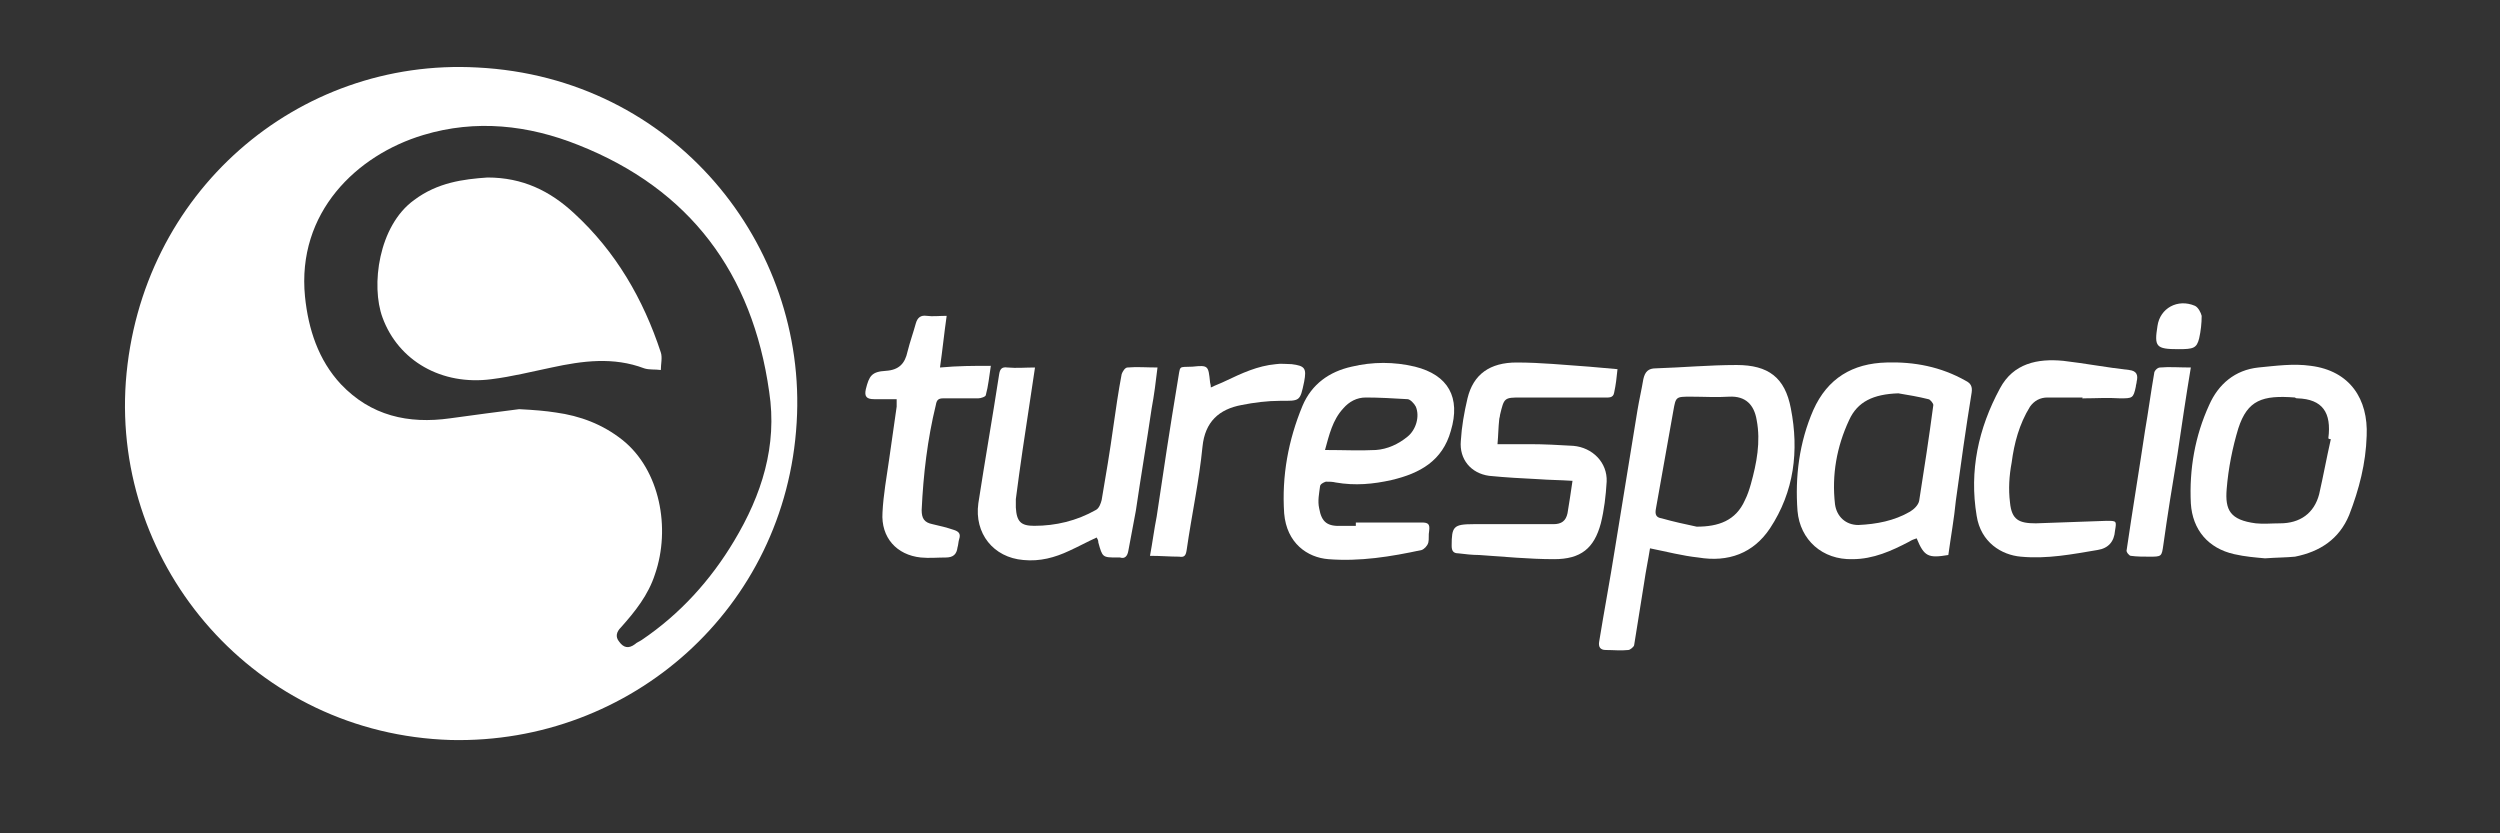 <?xml version="1.0" encoding="utf-8"?>
<!-- Generator: Adobe Illustrator 22.0.0, SVG Export Plug-In . SVG Version: 6.00 Build 0)  -->
<svg version="1.1" id="Capa_1" xmlns="http://www.w3.org/2000/svg" xmlns:xlink="http://www.w3.org/1999/xlink" x="0px" y="0px"
	 viewBox="0 0 300 100" style="enable-background:new 0 0 300 100;" xml:space="preserve">
<rect x="0" y="0" width="300" height="100" fill="#333333" stroke="none"/>
<style type="text/css">
	.st0{fill:#FFFFFF;}
</style>
<g>
	<path class="st0" d="M54.1,88.8c-23.4-0.7-40.6-20.7-39-43C16.8,23.1,35.7,6.9,57.3,8.1c23.6,1.2,39.6,21.3,38.3,42.6
		C94.3,73,75.7,89.3,54.1,88.8z M62.3,49.1c1.9,0.1,3.1,0.2,4.4,0.4c2.9,0.4,5.6,1.4,8,3.3c4.5,3.6,5.8,10.6,3.9,16.1
		c-0.8,2.5-2.4,4.5-4.1,6.4c-0.5,0.5-0.7,1.1-0.2,1.7c0.5,0.7,1.1,0.9,1.9,0.3c0.2-0.2,0.5-0.3,0.8-0.5c4.6-3.1,8.3-7.2,11.1-11.9
		c3.3-5.5,5.2-11.4,4.2-17.9c-2-14.2-9.5-24.3-22.9-29.6c-6-2.4-12.3-3.1-18.6-1.2c-8,2.4-15.2,9.3-14.2,19.4
		c0.4,3.9,1.6,7.6,4.3,10.5c3.6,3.8,8.1,4.8,13.1,4.1C56.9,49.8,59.9,49.4,62.3,49.1z"/>
	<path class="st0" d="M198,65.8c-0.2,1.3-0.5,2.7-0.7,4.1c-0.4,2.5-0.8,5-1.2,7.5c0,0.2-0.5,0.6-0.7,0.6c-0.9,0.1-1.8,0-2.7,0
		c-0.7,0-0.9-0.4-0.8-1c0.6-3.7,1.3-7.4,1.9-11.2c0.9-5.5,1.8-11.1,2.7-16.6c0.2-1.2,0.5-2.5,0.7-3.7c0.2-0.9,0.6-1.3,1.5-1.3
		c3.2-0.1,6.4-0.4,9.7-0.4c3.8,0,5.8,1.5,6.5,5.2c1,5.1,0.4,10-2.5,14.4c-2,3-5,4.1-8.6,3.5C201.9,66.7,200,66.2,198,65.8z
		 M203.6,63.2c2.6,0,4.7-0.7,5.8-3.2c0.3-0.6,0.5-1.2,0.7-1.9c0.7-2.5,1.2-5.1,0.7-7.7c-0.3-1.8-1.3-2.9-3.3-2.8
		c-1.5,0.1-3.1,0-4.6,0c-1.8,0-1.8,0-2.1,1.7c-0.7,3.9-1.4,7.9-2.1,11.8c-0.1,0.6,0,1,0.7,1.1C200.8,62.6,202.2,62.9,203.6,63.2z"/>
	<path class="st0" d="M162.7,62.7c2.6,0,5.3,0,7.9,0c0.8,0,1,0.2,0.9,1c-0.1,0.5,0,1-0.1,1.4c-0.1,0.4-0.5,0.8-0.8,0.9
		c-3.7,0.8-7.4,1.4-11.2,1.1c-2.5-0.2-5-1.9-5.3-5.5c-0.3-4.5,0.5-8.8,2.2-12.9c1.1-2.6,3.2-4.1,5.9-4.7c2.5-0.6,5.1-0.6,7.6,0
		c4,1,5.5,3.7,4.3,7.7c-1,3.6-3.7,5.1-7.1,5.9c-2.2,0.5-4.4,0.7-6.7,0.3c-0.4-0.1-0.8-0.1-1.2-0.1c-0.3,0.1-0.7,0.3-0.7,0.6
		c-0.1,0.8-0.3,1.7-0.1,2.6c0.3,1.7,1,2.2,2.8,2.1c0.5,0,1.1,0,1.6,0C162.7,62.8,162.7,62.7,162.7,62.7z M159,54
		c2.2,0,4.2,0.1,6.1,0c1.4-0.1,2.7-0.7,3.8-1.6c1-0.8,1.5-2.4,1-3.6c-0.2-0.4-0.7-0.9-1-0.9c-1.7-0.1-3.4-0.2-5-0.2
		c-1.1,0-2,0.5-2.7,1.3C159.9,50.4,159.5,52.2,159,54z"/>
	<path class="st0" d="M233.8,66.6c-2.4,0.4-2.9,0.2-3.8-2c-0.3,0.1-0.6,0.2-0.9,0.4c-2.1,1.1-4.3,2.1-6.8,2.1
		c-3.6,0.1-6.3-2.3-6.6-5.8c-0.3-4.1,0.2-8.2,1.9-12.1c1.7-3.8,4.7-5.6,8.8-5.7c3.3-0.1,6.5,0.5,9.5,2.2c0.6,0.3,0.8,0.7,0.7,1.4
		c-0.7,4.3-1.3,8.6-1.9,13C234.5,62.2,234.1,64.4,233.8,66.6z M227.8,47.2c-3,0.1-4.9,1-5.9,3.2c-1.5,3.2-2.1,6.6-1.7,10.1
		c0.2,1.5,1.3,2.5,2.8,2.5c2.2-0.1,4.3-0.5,6.2-1.6c0.5-0.3,1-0.8,1.1-1.3c0.6-3.8,1.2-7.7,1.7-11.5c0-0.2-0.4-0.7-0.6-0.7
		C230.2,47.6,229,47.4,227.8,47.2z"/>
	<path class="st0" d="M271.8,67c-1.1-0.1-2.4-0.2-3.7-0.5c-3.1-0.7-5-2.9-5.2-6.1c-0.2-4.1,0.5-8.1,2.2-11.8
		c1.1-2.5,3.1-4.2,5.9-4.5c2.1-0.2,4.2-0.5,6.3-0.2c4.7,0.6,6.9,4,6.7,8.4c-0.1,3.3-0.9,6.4-2.1,9.5c-1.2,2.9-3.5,4.4-6.5,5
		C274.4,66.9,273.2,66.9,271.8,67z M279.7,52.7c-0.1,0-0.2,0-0.3-0.1c0.4-3.1-0.7-4.7-3.7-4.8c-0.1,0-0.2,0-0.3-0.1
		c-3.9-0.3-5.7,0.3-6.8,3.7c-0.7,2.3-1.2,4.8-1.4,7.3c-0.2,2.5,0.4,3.7,3.5,4.1c0.9,0.1,1.9,0,2.9,0c2.4,0,4.1-1.2,4.7-3.5
		C278.8,57.1,279.2,54.9,279.7,52.7z"/>
	<path class="st0" d="M179.7,53.3c1.4,0,2.7,0,3.9,0c1.7,0,3.5,0.1,5.2,0.2c2.3,0.2,4.1,2,4,4.3c-0.1,1.7-0.3,3.4-0.7,5
		c-0.8,3-2.4,4.3-5.6,4.3c-3,0-6-0.3-9-0.5c-0.8,0-1.7-0.1-2.5-0.2c-0.6,0-0.8-0.3-0.8-0.9c0-2.3,0.2-2.6,2.6-2.6c3.2,0,6.4,0,9.6,0
		c1,0,1.5-0.4,1.7-1.3c0.2-1.2,0.4-2.5,0.6-3.9c-1.5-0.1-2.8-0.1-4.1-0.2c-2-0.1-3.9-0.2-5.9-0.4c-2.2-0.3-3.6-2-3.4-4.2
		c0.1-1.7,0.4-3.4,0.8-5.1c0.7-2.9,2.7-4.3,5.9-4.3c2.9,0,5.8,0.3,8.7,0.5c1.1,0.1,2.2,0.2,3.4,0.3c-0.1,1-0.2,1.9-0.4,2.8
		c-0.1,0.7-0.7,0.6-1.2,0.6c-3.3,0-6.6,0-9.9,0c-2.1,0-2.1,0-2.6,2.1c0,0.2-0.1,0.4-0.1,0.6C179.8,51.3,179.8,52.2,179.7,53.3z"/>
	<path class="st0" d="M131.6,64.5c-1.1,0.5-2.2,1.1-3.3,1.6c-1.7,0.8-3.5,1.3-5.5,1.1c-3.6-0.3-5.9-3.2-5.4-6.8
		c0.8-5.2,1.7-10.3,2.5-15.5c0.1-0.6,0.3-0.9,1-0.8c1.1,0.1,2.1,0,3.3,0c-0.2,1.4-0.4,2.7-0.6,4c-0.6,3.9-1.2,7.9-1.7,11.8
		c0,0.3,0,0.7,0,1c0.1,1.7,0.6,2.2,2.2,2.2c2.6,0,5.1-0.6,7.4-1.9c0.4-0.2,0.6-0.8,0.7-1.2c0.5-2.9,1-5.9,1.4-8.8
		c0.3-2.1,0.6-4.2,1-6.3c0.1-0.3,0.4-0.8,0.7-0.8c1.1-0.1,2.3,0,3.6,0c-0.2,1.7-0.4,3.3-0.7,4.9c-0.6,4.1-1.3,8.2-1.9,12.3
		c-0.3,1.6-0.6,3.2-0.9,4.8c-0.1,0.6-0.4,1-1,0.8c-0.1,0-0.2,0-0.3,0c-1.8,0-1.8,0-2.3-1.8C131.8,64.8,131.7,64.7,131.6,64.5z"/>
	<path class="st0" d="M249.9,47.7c-1.4,0-2.8,0-4.2,0c-0.9,0-1.6,0.4-2.1,1.1c-1.3,2.1-1.9,4.4-2.2,6.7c-0.3,1.6-0.4,3.2-0.2,4.8
		c0.2,2.1,1.1,2.5,3.1,2.5c2.8-0.1,5.6-0.2,8.5-0.3c1.2,0,1.2,0,1,1.2c-0.1,1.3-0.8,2.1-2.1,2.3c-3,0.5-6,1.1-9.2,0.8
		c-2.3-0.2-4.8-1.7-5.3-4.9c-0.9-5.4,0.2-10.5,2.8-15.3c1.6-3,4.5-3.6,7.6-3.3c2.6,0.3,5.2,0.8,7.9,1.1c0.9,0.1,1.1,0.6,0.9,1.4
		c0,0.2-0.1,0.4-0.1,0.6c-0.3,1.4-0.4,1.4-1.9,1.4c-1.5-0.1-2.9,0-4.4,0C249.9,47.9,249.9,47.8,249.9,47.7z"/>
	<path class="st0" d="M118.9,43.9c-0.2,1.3-0.3,2.4-0.6,3.5c0,0.2-0.6,0.4-0.9,0.4c-1.4,0-2.8,0-4.2,0c-0.6,0-0.8,0.2-0.9,0.8
		c-1,4.1-1.5,8.3-1.7,12.6c0,1,0.3,1.5,1.3,1.7c0.9,0.2,1.7,0.4,2.6,0.7c0.6,0.2,0.8,0.5,0.6,1.1c-0.1,0.3-0.1,0.7-0.2,1
		c-0.1,0.8-0.5,1.2-1.4,1.2c-1,0-2,0.1-3,0c-2.9-0.3-4.8-2.4-4.6-5.4c0.1-2.1,0.5-4.3,0.8-6.4c0.3-2.1,0.6-4.2,0.9-6.3
		c0-0.3,0-0.5,0-0.9c-0.9,0-1.8,0-2.7,0c-0.9,0-1.2-0.3-1-1.2c0.4-1.6,0.7-2.1,2.4-2.2c1.6-0.1,2.3-0.9,2.6-2.3
		c0.3-1.2,0.7-2.3,1-3.4c0.2-0.7,0.6-1,1.3-0.9c0.7,0.1,1.5,0,2.4,0c-0.3,2.1-0.5,4.1-0.8,6.2C115,43.9,116.8,43.9,118.9,43.9z"/>
	<path class="st0" d="M138,66.7c0.3-1.6,0.5-3.2,0.8-4.7c0.8-5.4,1.6-10.7,2.5-16.1c0.4-2.2,0-1.8,1.8-1.9c1.9-0.2,1.9-0.1,2.1,1.8
		c0,0.2,0.1,0.3,0.1,0.7c0.6-0.3,1.2-0.5,1.8-0.8c1.9-0.9,3.8-1.8,6-2c0.6-0.1,1.3,0,1.9,0c1.6,0.2,1.8,0.5,1.5,2.1
		c-0.5,2.4-0.5,2.3-2.9,2.3c-1.5,0-3.1,0.2-4.6,0.5c-2.7,0.5-4.4,2-4.7,5c-0.4,4.1-1.3,8.2-1.9,12.4c-0.1,0.7-0.3,0.9-0.9,0.8
		C140.4,66.8,139.3,66.7,138,66.7z"/>
	<path class="st0" d="M262.9,44.1c-0.6,3.6-1.1,7-1.6,10.4c-0.6,3.6-1.2,7.3-1.7,10.9c-0.2,1.4-0.2,1.4-1.7,1.4
		c-0.7,0-1.5,0-2.2-0.1c-0.2,0-0.6-0.5-0.5-0.7c0.7-4.8,1.5-9.6,2.2-14.3c0.4-2.3,0.7-4.6,1.1-6.9c0-0.3,0.4-0.7,0.7-0.7
		C260.3,44,261.5,44.1,262.9,44.1z"/>
	<path class="st0" d="M261.4,41.9c-2.7,0-2.9-0.3-2.5-2.8c0.3-2.1,2.4-3.3,4.5-2.4c0.4,0.2,0.7,0.8,0.8,1.2c0,0.9-0.1,1.8-0.3,2.7
		C263.6,41.8,263.2,41.9,261.4,41.9z"/>
	<path class="st0" d="M58.5,21.3c4.2,0,7.5,1.6,10.4,4.3c5,4.6,8.3,10.3,10.4,16.7c0.2,0.6,0,1.4,0,2.1c-0.7-0.1-1.4,0-2-0.2
		c-3.7-1.4-7.4-0.9-11.1-0.1c-2.4,0.5-4.8,1.1-7.2,1.4c-6,0.8-11.2-2.2-13.1-7.4c-1.4-3.8-0.5-11,3.8-14.1
		C52.5,21.9,55.6,21.5,58.5,21.3z"/>
</g>
</svg>
